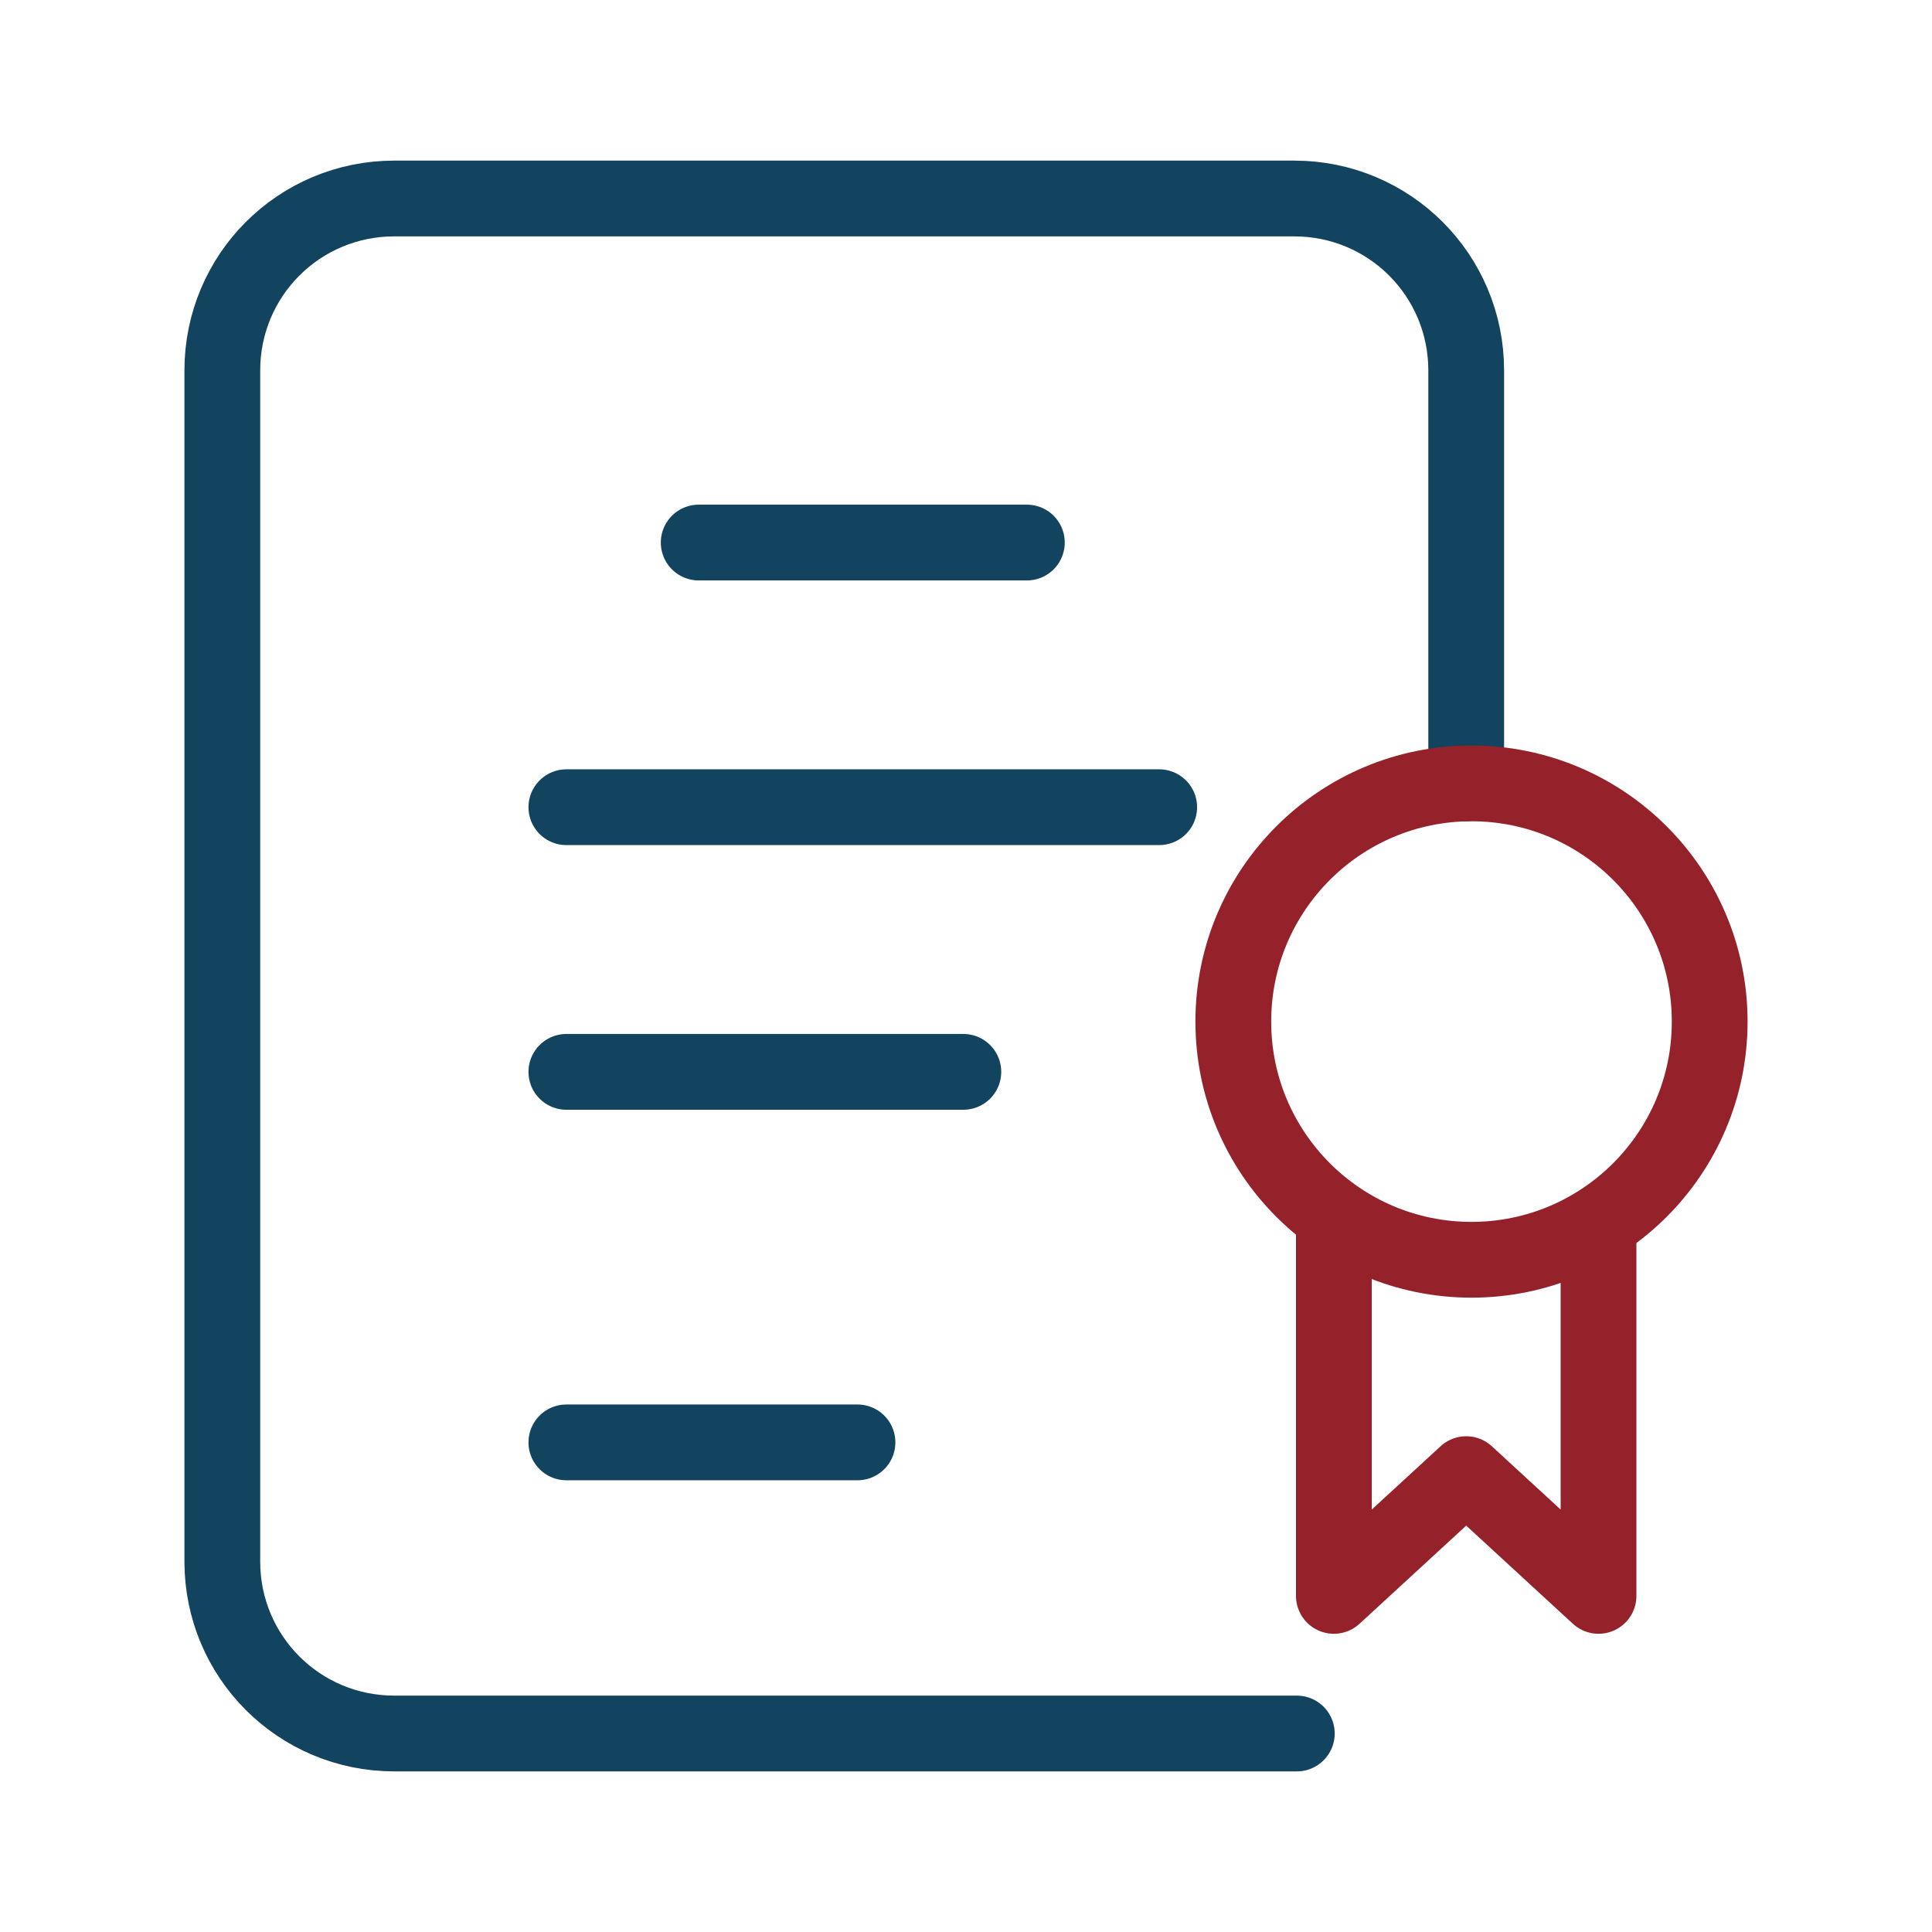 <svg version="1.1" id="Layer_1" xmlns="http://www.w3.org/2000/svg" xmlns:xlink="http://www.w3.org/1999/xlink" x="0px" y="0px" viewBox="0 0 73 73" style="enable-background:new 0 0 73 73;" xml:space="preserve">
<style type="text/css">
	.st0{fill:none;stroke:#124460;stroke-width:2.863;stroke-linecap:round;stroke-linejoin:round;}
	.st1{fill:none;stroke:#95222B;stroke-width:2.863;stroke-linecap:round;stroke-linejoin:round;}
</style>
<g>
	<path class="st0" d="M55.4,29.6V14c0-3.6-2.9-6.5-6.5-6.5H14.9c-3.6,0-6.5,2.9-6.5,6.5V59c0,3.6,2.9,6.5,6.5,6.5H49"></path>
	<g>
		<circle class="st1" cx="55.6" cy="38.6" r="9"></circle>
		<polyline class="st1" points="50.4,46.5 50.4,60.3 55.4,55.7 60.4,60.3 60.4,46.5 		"></polyline>
	</g>
	<line class="st0" x1="21.4" y1="30.5" x2="43.8" y2="30.5"></line>
	<line class="st0" x1="26.4" y1="20.5" x2="38.8" y2="20.5"></line>
	<line class="st0" x1="21.4" y1="40.5" x2="36.4" y2="40.5"></line>
	<line class="st0" x1="21.4" y1="54.5" x2="32.4" y2="54.5"></line>
</g>
</svg>